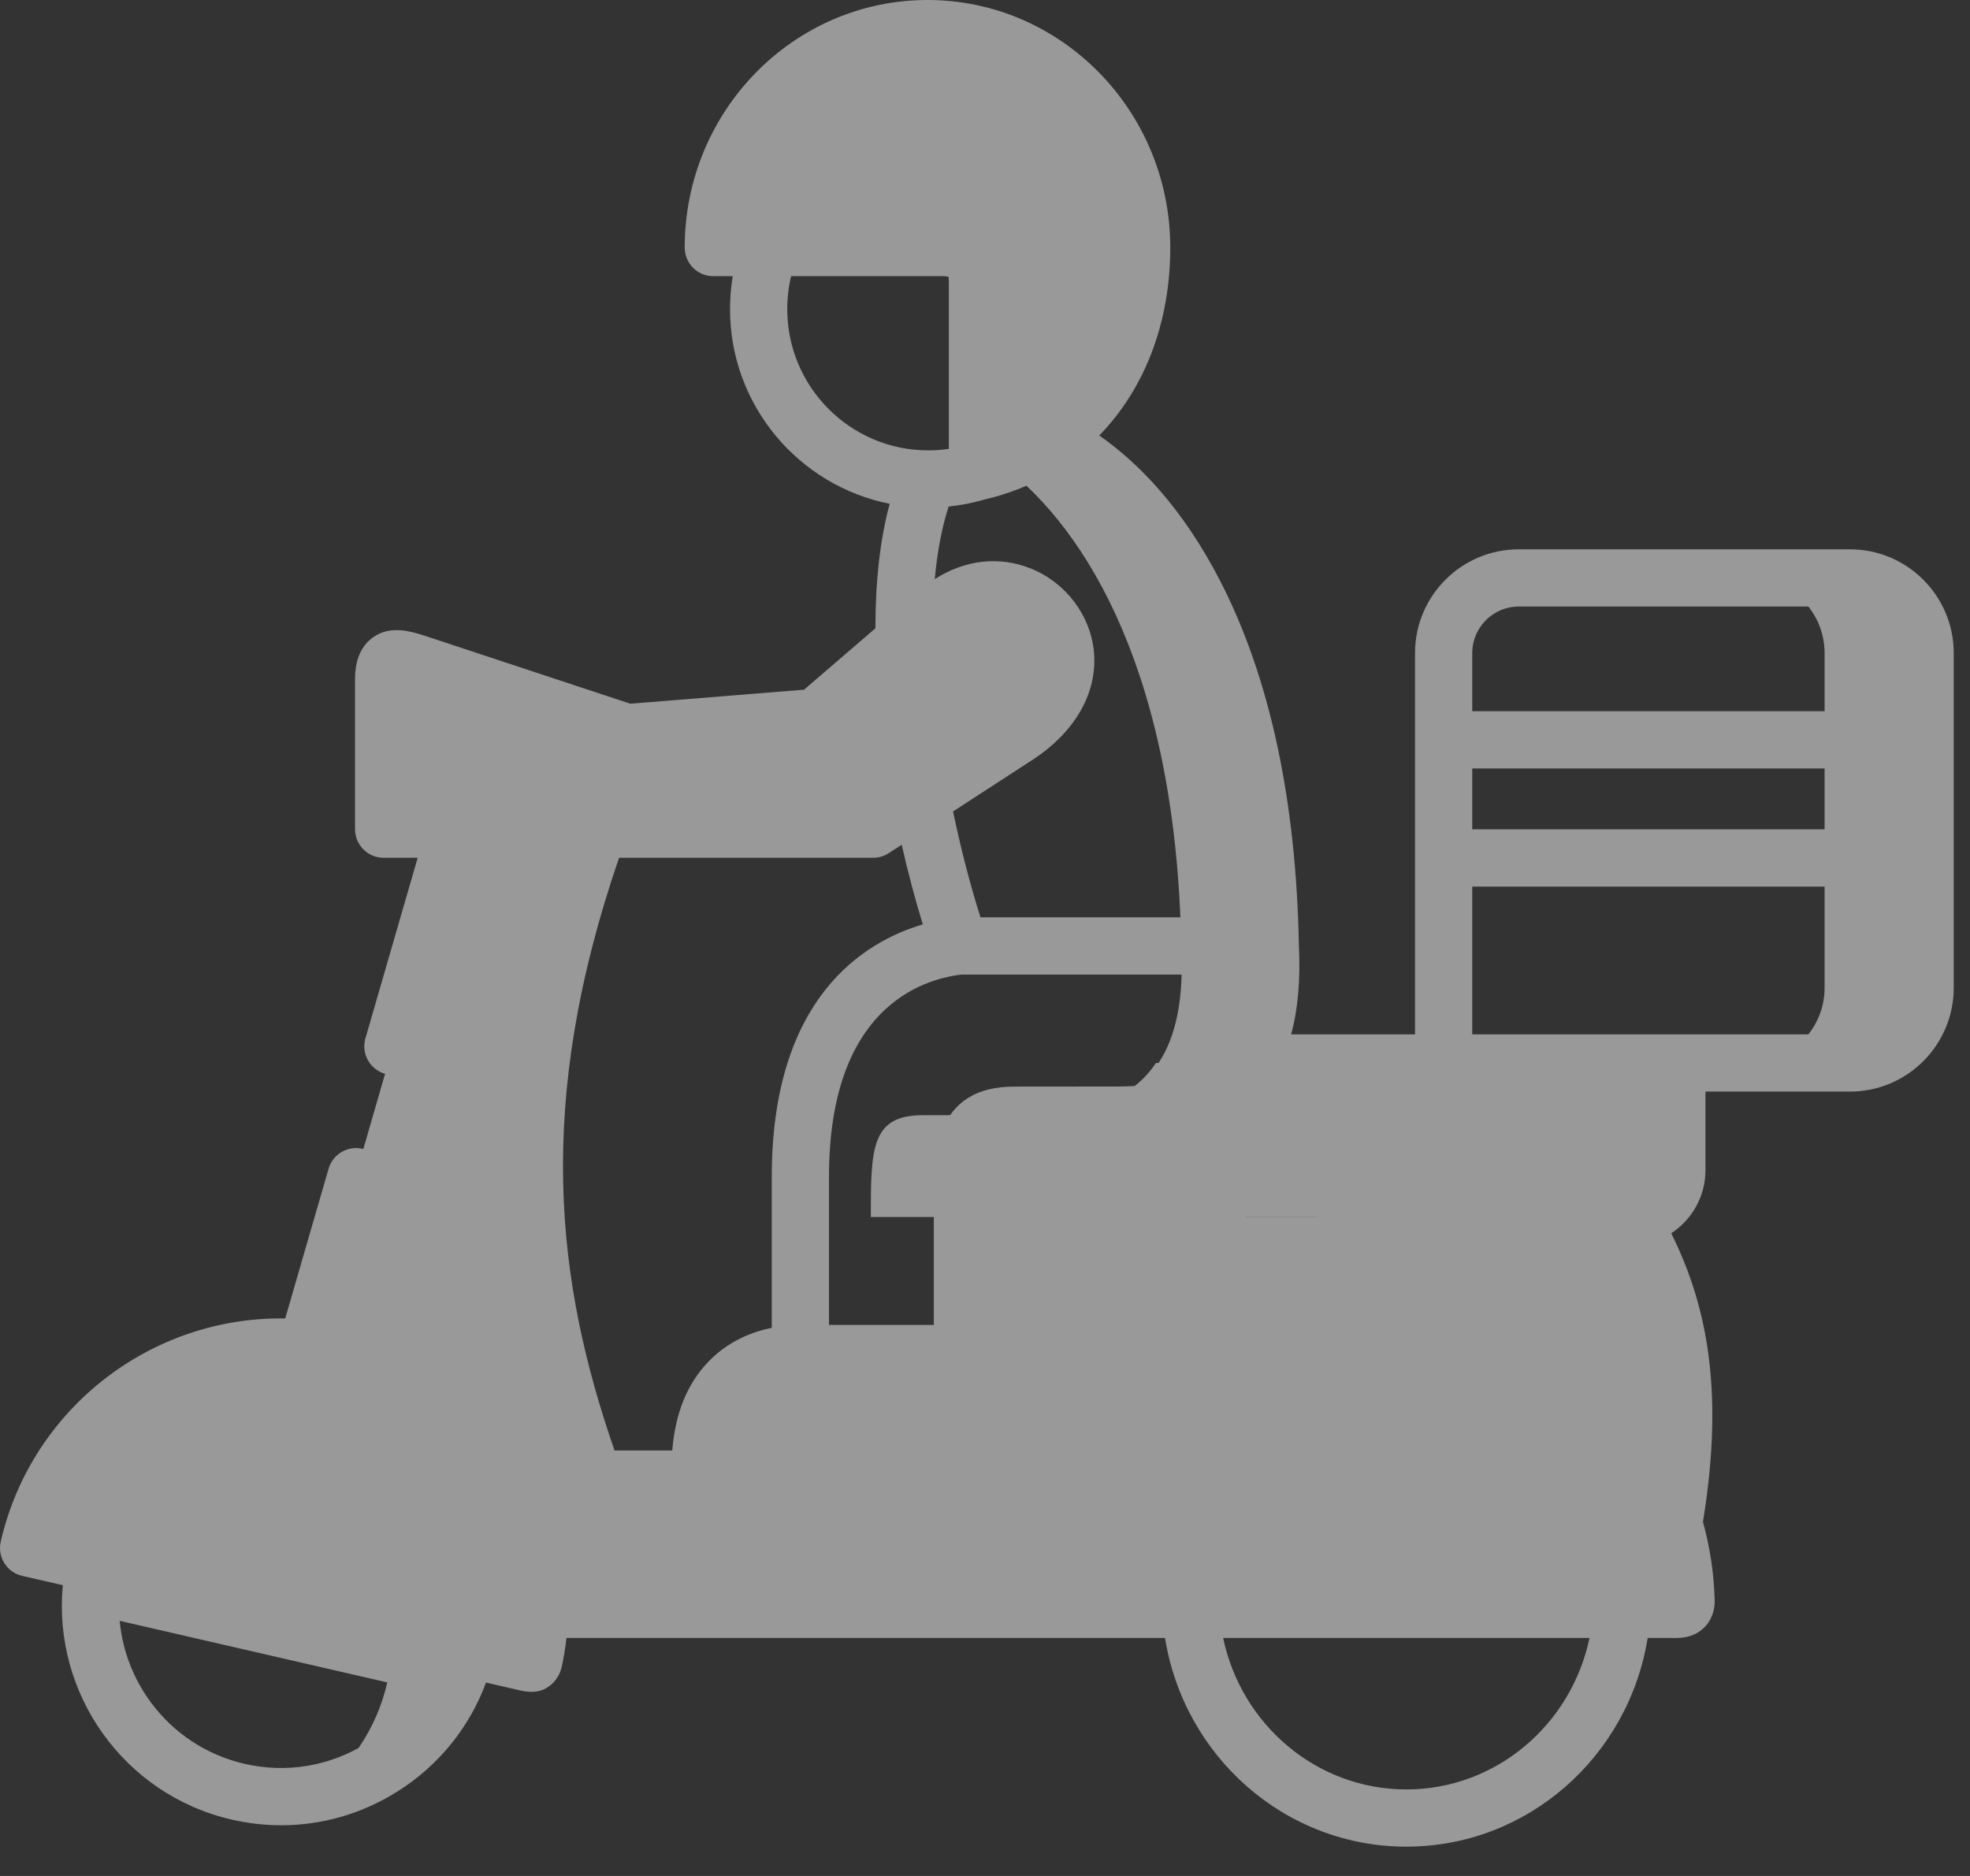 <svg width="42" height="40" viewBox="0 0 42 40" fill="none" xmlns="http://www.w3.org/2000/svg">
<rect x="0" y="0" width="42" height="40" fill="#333333" stroke="none"/>
<g opacity="0.5">
<path fill-rule="evenodd" clip-rule="evenodd" d="M30.779 22.665H35.75V24.952C35.75 25.501 35.301 25.949 34.754 25.949H18.566C18.566 24.511 18.566 23.779 19.666 23.779L21.857 23.777C23.236 23.775 24.14 23.422 24.645 22.665H30.779Z" fill="white"/>
<path fill-rule="evenodd" clip-rule="evenodd" d="M20.519 25.949H34.754C35.589 27.403 36.26 29.15 35.681 32.492C34.712 29.196 24.875 30.512 23.865 34.315H13.01C12.6 33.385 12.212 32.466 11.873 31.539H14.933C21.123 29.203 19.133 30.244 20.519 25.949Z" fill="white"/>
<path fill-rule="evenodd" clip-rule="evenodd" d="M27.082 20.17C26.959 13.567 24.492 10.4 22.393 9.376C22.082 9.595 21.736 9.775 21.356 9.909C23.214 11.314 25.078 14.455 25.184 20.17H27.082Z" fill="white"/>
<path fill-rule="evenodd" clip-rule="evenodd" d="M27.082 20.17H25.184C25.239 21.257 25.089 22.081 24.7 22.665C24.381 23.142 23.902 23.546 23.244 23.777H23.809C25.188 23.775 26.092 23.422 26.597 22.665C26.987 22.081 27.137 21.257 27.082 20.17Z" fill="white"/>
<path fill-rule="evenodd" clip-rule="evenodd" d="M38.9 15.775H40.215H41.043V13.925C41.043 13.322 40.706 12.796 40.215 12.524C39.984 12.397 39.721 12.323 39.442 12.323H37.3C38.181 12.323 38.9 13.043 38.9 13.925V15.775Z" fill="white"/>
<path fill-rule="evenodd" clip-rule="evenodd" d="M38.9 18.294H40.215H41.043V17.497V16.574V15.775H40.215H38.9V16.574V17.497V18.294Z" fill="white"/>
<path fill-rule="evenodd" clip-rule="evenodd" d="M38.9 18.294V21.063C38.9 21.945 38.181 22.665 37.3 22.665H39.442C39.721 22.665 39.984 22.593 40.215 22.466C40.706 22.192 41.043 21.665 41.043 21.063V18.294H40.215H38.9Z" fill="white"/>
<path fill-rule="evenodd" clip-rule="evenodd" d="M23.865 34.315C23.865 30.902 26.57 28.183 29.907 28.183C32.621 28.183 34.918 29.983 35.681 32.492C35.838 33.007 35.93 33.553 35.946 34.121C35.953 34.343 35.801 34.315 35.593 34.315C31.684 34.315 27.773 34.313 23.865 34.315Z" fill="white"/>
<path fill-rule="evenodd" clip-rule="evenodd" d="M1.438 31.116C2.557 29.489 4.498 28.545 6.528 28.748C10.107 29.505 11.271 31.645 11.504 34.313C11.5 34.675 11.46 35.04 11.382 35.404C11.359 35.506 11.292 35.465 11.181 35.439L9.943 35.155L2.031 33.334L1.438 33.198L0.61 33.007C0.769 32.309 1.055 31.672 1.438 31.116Z" fill="white"/>
<path fill-rule="evenodd" clip-rule="evenodd" d="M6.521 28.739L9.717 17.68L11.156 17.036L12.766 17.68C10.651 23.542 11.241 27.634 12.669 31.539C13.01 32.466 13.397 33.385 13.806 34.315H11.507L6.521 28.739Z" fill="white"/>
<path fill-rule="evenodd" clip-rule="evenodd" d="M15.208 5.279C15.208 2.699 17.251 0.61 19.774 0.61C22.297 0.61 24.34 2.699 24.34 5.279C24.34 6.982 23.648 8.496 22.393 9.376C21.946 9.692 21.425 9.925 20.839 10.059V6.002C20.839 5.429 20.549 5.314 20.168 5.279H16.419H15.208V5.279Z" fill="white"/>
<path fill-rule="evenodd" clip-rule="evenodd" d="M17.385 1.3C18.079 0.862 18.897 0.61 19.774 0.61C22.297 0.61 24.34 2.699 24.34 5.279C24.34 6.982 23.648 8.496 22.393 9.376C22.075 9.6 21.722 9.782 21.335 9.916C22.262 8.976 22.765 7.629 22.765 6.142C22.765 3.447 20.627 1.261 17.991 1.261C17.786 1.261 17.583 1.273 17.385 1.3Z" fill="white"/>
<path fill-rule="evenodd" clip-rule="evenodd" d="M17.064 28.861H20.519V31.038C20.519 31.504 20.265 31.539 19.891 31.539H14.933C14.834 29.355 16.155 28.861 17.064 28.861Z" fill="white"/>
<path fill-rule="evenodd" clip-rule="evenodd" d="M12.669 31.539C11.241 27.634 10.651 23.542 12.766 17.68H11.58C11.576 17.68 11.571 17.68 11.566 17.68H11.14C9.025 23.542 9.613 27.634 11.043 31.539C11.382 32.466 11.769 33.385 12.18 34.315H13.01H13.806C13.398 33.385 13.01 32.466 12.669 31.539Z" fill="white"/>
<path fill-rule="evenodd" clip-rule="evenodd" d="M11.504 34.313L6.528 28.748C6.013 28.698 5.504 28.718 5.013 28.808L9.795 34.156C9.791 34.467 9.761 34.783 9.701 35.1L9.943 35.155L11.181 35.439C11.292 35.464 11.359 35.506 11.382 35.404C11.46 35.04 11.5 34.675 11.504 34.313Z" fill="white"/>
<path fill-rule="evenodd" clip-rule="evenodd" d="M34.754 25.949H20.519V27.202H32.215C33.167 27.202 33.62 27.613 33.991 28.446C34.311 29.168 34.318 29.404 34.464 30.276C35.01 30.911 35.43 31.663 35.681 32.492C36.26 29.15 35.589 27.403 34.754 25.949Z" fill="white"/>
<path fill-rule="evenodd" clip-rule="evenodd" d="M34.464 30.276C33.357 28.991 31.726 28.183 29.907 28.183C29.45 28.183 29.007 28.234 28.581 28.328C31.304 28.945 33.209 31.349 33.292 34.121C33.297 34.274 33.227 34.308 33.117 34.315H34.581H35.593C35.801 34.315 35.953 34.343 35.946 34.121C35.93 33.553 35.838 33.007 35.681 32.492C35.676 32.476 35.672 32.462 35.667 32.448C35.667 32.448 35.667 32.448 35.667 32.446C35.414 31.636 35.001 30.899 34.464 30.276Z" fill="white"/>
<path fill-rule="evenodd" clip-rule="evenodd" d="M9.701 35.1L2.031 33.334C1.945 33.697 1.916 34.061 1.929 34.417L8.017 35.818L8.257 35.873C8.031 36.865 7.457 37.689 6.694 38.245C8.25 37.971 9.567 36.794 9.943 35.155L9.701 35.1Z" fill="white"/>
<path fill-rule="evenodd" clip-rule="evenodd" d="M35.75 24.952V22.665H32.626V24.952C32.626 25.501 32.176 25.949 31.629 25.949H34.754C35.301 25.949 35.75 25.501 35.75 24.952Z" fill="white"/>
<path fill-rule="evenodd" clip-rule="evenodd" d="M9.051 14.197L13.365 15.623C13.577 15.812 13.338 17.742 13.194 17.68H9.717H8.179V14.504C8.179 13.878 8.504 14.017 9.051 14.197Z" fill="white"/>
<path fill-rule="evenodd" clip-rule="evenodd" d="M15.376 17.68H15.014H13.194C12.023 17.68 11.989 15.736 13.365 15.623L15.376 15.462L15.916 16.604L15.376 17.68Z" fill="white"/>
<path fill-rule="evenodd" clip-rule="evenodd" d="M19.276 13.675L19.997 13.055C21.805 11.497 24.091 14.125 21.674 15.695L19.64 17.015L18.616 17.68H15.376V15.462L17.389 15.298L19.276 13.675Z" fill="white"/>
<path fill-rule="evenodd" clip-rule="evenodd" d="M15.376 17.68V16.604H14.945H14.712H14.348H12.528C12.459 16.604 12.394 16.599 12.332 16.586C12.265 17.121 12.567 17.68 13.195 17.68H15.014H15.376Z" fill="white"/>
<path fill-rule="evenodd" clip-rule="evenodd" d="M21.674 15.695C23.136 14.744 22.878 13.408 22.045 12.845C22.112 13.421 21.838 14.084 21.008 14.622L19.423 15.649L18.976 15.942L17.952 16.604H15.376V17.68H18.616L19.64 17.015L21.674 15.695Z" fill="white"/>
<path fill-rule="evenodd" clip-rule="evenodd" d="M13.365 15.623L11.629 15.051C11.048 15.674 10.766 16.888 11.14 17.68H12.766H13.194C12.567 17.68 12.265 17.121 12.332 16.586C12.392 16.122 12.726 15.676 13.365 15.623Z" fill="white"/>
<path d="M39.442 11.713H32.379C31.16 11.713 30.168 12.705 30.168 13.925V22.055H27.526C27.673 21.521 27.727 20.891 27.692 20.159C27.634 17.062 27.073 14.453 26.022 12.402C25.206 10.811 24.253 9.856 23.436 9.286C24.395 8.3 24.95 6.897 24.95 5.279C24.95 2.368 22.628 0 19.774 0C16.92 0 14.598 2.368 14.598 5.279C14.598 5.616 14.871 5.889 15.208 5.889H15.622C15.584 6.119 15.564 6.354 15.564 6.592C15.564 8.644 17.03 10.358 18.968 10.742C18.764 11.497 18.663 12.386 18.664 13.397L17.142 14.706L13.439 15.005L9.168 13.593C8.777 13.463 8.333 13.316 7.948 13.593C7.569 13.867 7.569 14.346 7.569 14.504V17.679C7.569 18.016 7.842 18.29 8.179 18.29H8.905L7.791 22.14C7.697 22.463 7.884 22.802 8.207 22.895C8.531 22.989 8.87 22.802 8.963 22.479L10.176 18.29H11.91C9.753 24.869 10.984 29.26 12.876 33.705H11.779L7.211 28.597L8.177 25.26C8.271 24.936 8.084 24.598 7.76 24.504C7.437 24.41 7.098 24.597 7.005 24.921L6.081 28.113C3.223 28.065 0.667 30.035 0.016 32.87C-0.06 33.198 0.145 33.525 0.473 33.601L1.34 33.8C1.118 36.099 2.632 38.267 4.94 38.798C5.291 38.879 5.644 38.919 5.995 38.919C6.861 38.919 7.712 38.676 8.464 38.205C9.348 37.651 10.006 36.838 10.362 35.876L11.045 36.034C11.249 36.081 11.442 36.105 11.635 36.001C11.814 35.904 11.934 35.73 11.978 35.533C12.021 35.333 12.054 35.13 12.077 34.925H24.838C25.246 37.462 27.404 39.375 29.983 39.375C32.561 39.375 34.72 37.462 35.128 34.925H35.593L35.647 34.926C35.666 34.926 35.686 34.926 35.707 34.926C35.881 34.926 36.133 34.907 36.34 34.696C36.444 34.591 36.565 34.402 36.556 34.103C36.539 33.53 36.453 32.976 36.306 32.45C36.792 29.5 36.325 27.703 35.631 26.296C36.069 26.009 36.36 25.514 36.36 24.952V23.275H39.442C40.661 23.275 41.653 22.283 41.653 21.063V13.925C41.653 12.705 40.661 11.713 39.442 11.713ZM7.816 37.171C7.035 37.66 6.111 37.816 5.214 37.609C3.563 37.229 2.461 35.715 2.541 34.078L5.85 34.839L9.16 35.601C8.886 36.246 8.422 36.791 7.816 37.171ZM10.87 34.741L1.378 32.557C2.111 30.552 4.082 29.224 6.236 29.338L10.886 34.537C10.882 34.605 10.876 34.673 10.87 34.741ZM20.086 24.109C19.909 24.576 19.909 25.152 19.909 25.949V28.251H17.674V25.093C17.674 21.521 19.623 20.885 20.498 20.78H26.48C26.456 21.59 26.273 22.167 25.926 22.532C25.521 22.958 24.829 23.166 23.809 23.167L21.619 23.169C20.838 23.169 20.322 23.485 20.086 24.109ZM19.909 29.472V30.928C19.903 30.928 19.897 30.928 19.891 30.928H15.557C15.606 30.477 15.747 30.127 15.978 29.885C16.322 29.525 16.806 29.472 17.064 29.472H19.909ZM26.453 19.56H20.904C20.681 18.858 20.483 18.091 20.319 17.302L22.006 16.206C22.927 15.608 23.406 14.764 23.321 13.888C23.245 13.112 22.717 12.419 21.977 12.122C21.3 11.851 20.572 11.936 19.929 12.348C19.982 11.764 20.081 11.243 20.224 10.801C20.484 10.774 20.742 10.723 20.996 10.649C21.512 10.529 21.989 10.338 22.42 10.084C23.595 10.786 26.18 13.063 26.453 19.56ZM15.863 4.669C16.15 2.719 17.795 1.22 19.774 1.22C21.955 1.22 23.73 3.041 23.73 5.279C23.73 7.099 22.857 8.566 21.449 9.212V6.002C21.449 5.446 21.237 4.764 20.223 4.671C20.205 4.67 20.187 4.669 20.168 4.669H15.863ZM16.784 6.592C16.784 6.352 16.812 6.116 16.866 5.889H20.138C20.176 5.893 20.203 5.898 20.223 5.902C20.226 5.924 20.229 5.957 20.229 6.002V9.571C20.084 9.592 19.937 9.603 19.791 9.603H19.787C18.131 9.602 16.784 8.252 16.784 6.592ZM15.993 16.023L17.438 15.906C17.567 15.896 17.689 15.845 17.787 15.76L20.395 13.517C20.648 13.3 20.917 13.188 21.179 13.188C21.296 13.188 21.411 13.21 21.523 13.255C21.845 13.384 22.074 13.679 22.106 14.007C22.147 14.419 21.875 14.837 21.342 15.183L18.436 17.069H15.993L15.993 16.023ZM13.415 16.231L14.773 16.122V17.07H13.194C12.99 17.07 12.94 16.899 12.934 16.757C12.931 16.676 12.938 16.27 13.415 16.231ZM11.97 15.81C11.787 16.111 11.701 16.464 11.715 16.807C11.719 16.895 11.73 16.981 11.746 17.064L11.745 17.069H8.789V14.753L11.973 15.806C11.972 15.807 11.971 15.809 11.97 15.81ZM13.198 18.29H18.616C18.734 18.29 18.849 18.256 18.948 18.191L19.224 18.012C19.357 18.599 19.509 19.171 19.674 19.71C18.429 20.078 16.454 21.265 16.454 25.093V28.312C16.026 28.399 15.519 28.599 15.096 29.042C14.649 29.509 14.394 30.142 14.333 30.928H13.102C11.862 27.354 11.39 23.55 13.198 18.29ZM14.204 33.703C13.978 33.184 13.761 32.667 13.556 32.149H19.891C20.712 32.149 21.129 31.775 21.129 31.038V28.861V26.559H25.945C26.282 26.559 26.555 26.286 26.555 25.949C26.555 25.612 26.282 25.339 25.945 25.339H21.133C21.141 24.992 21.163 24.709 21.227 24.541C21.258 24.46 21.284 24.39 21.619 24.39L23.81 24.387C25.182 24.386 26.163 24.054 26.811 23.372C26.841 23.341 26.869 23.308 26.897 23.275H30.778H35.14V24.952C35.14 25.162 34.963 25.339 34.754 25.339H28.68C28.343 25.339 28.07 25.612 28.07 25.949C28.07 26.286 28.343 26.559 28.68 26.559H34.396C34.878 27.454 35.312 28.568 35.286 30.328C34.079 28.651 32.124 27.573 29.907 27.573C28.125 27.573 26.454 28.271 25.201 29.54C24.088 30.666 23.42 32.127 23.282 33.705L14.204 33.703ZM29.983 38.155C28.075 38.155 26.467 36.78 26.077 34.925H33.888C33.499 36.78 31.89 38.155 29.983 38.155ZM34.581 33.705H25.384H24.508C24.807 30.946 27.114 28.793 29.907 28.793C32.358 28.793 34.417 30.41 35.099 32.673C35.101 32.68 35.103 32.687 35.106 32.694C35.202 33.019 35.27 33.357 35.307 33.705H34.581ZM40.432 21.063C40.432 21.61 39.988 22.055 39.442 22.055H31.388V18.904H40.432V21.063ZM40.432 17.683H31.388V16.386H40.432V17.683ZM40.432 15.165H31.388V13.925C31.388 13.378 31.833 12.933 32.379 12.933H39.442C39.988 12.933 40.432 13.378 40.432 13.925V15.165Z" fill="white"/>
</g>
</svg>
